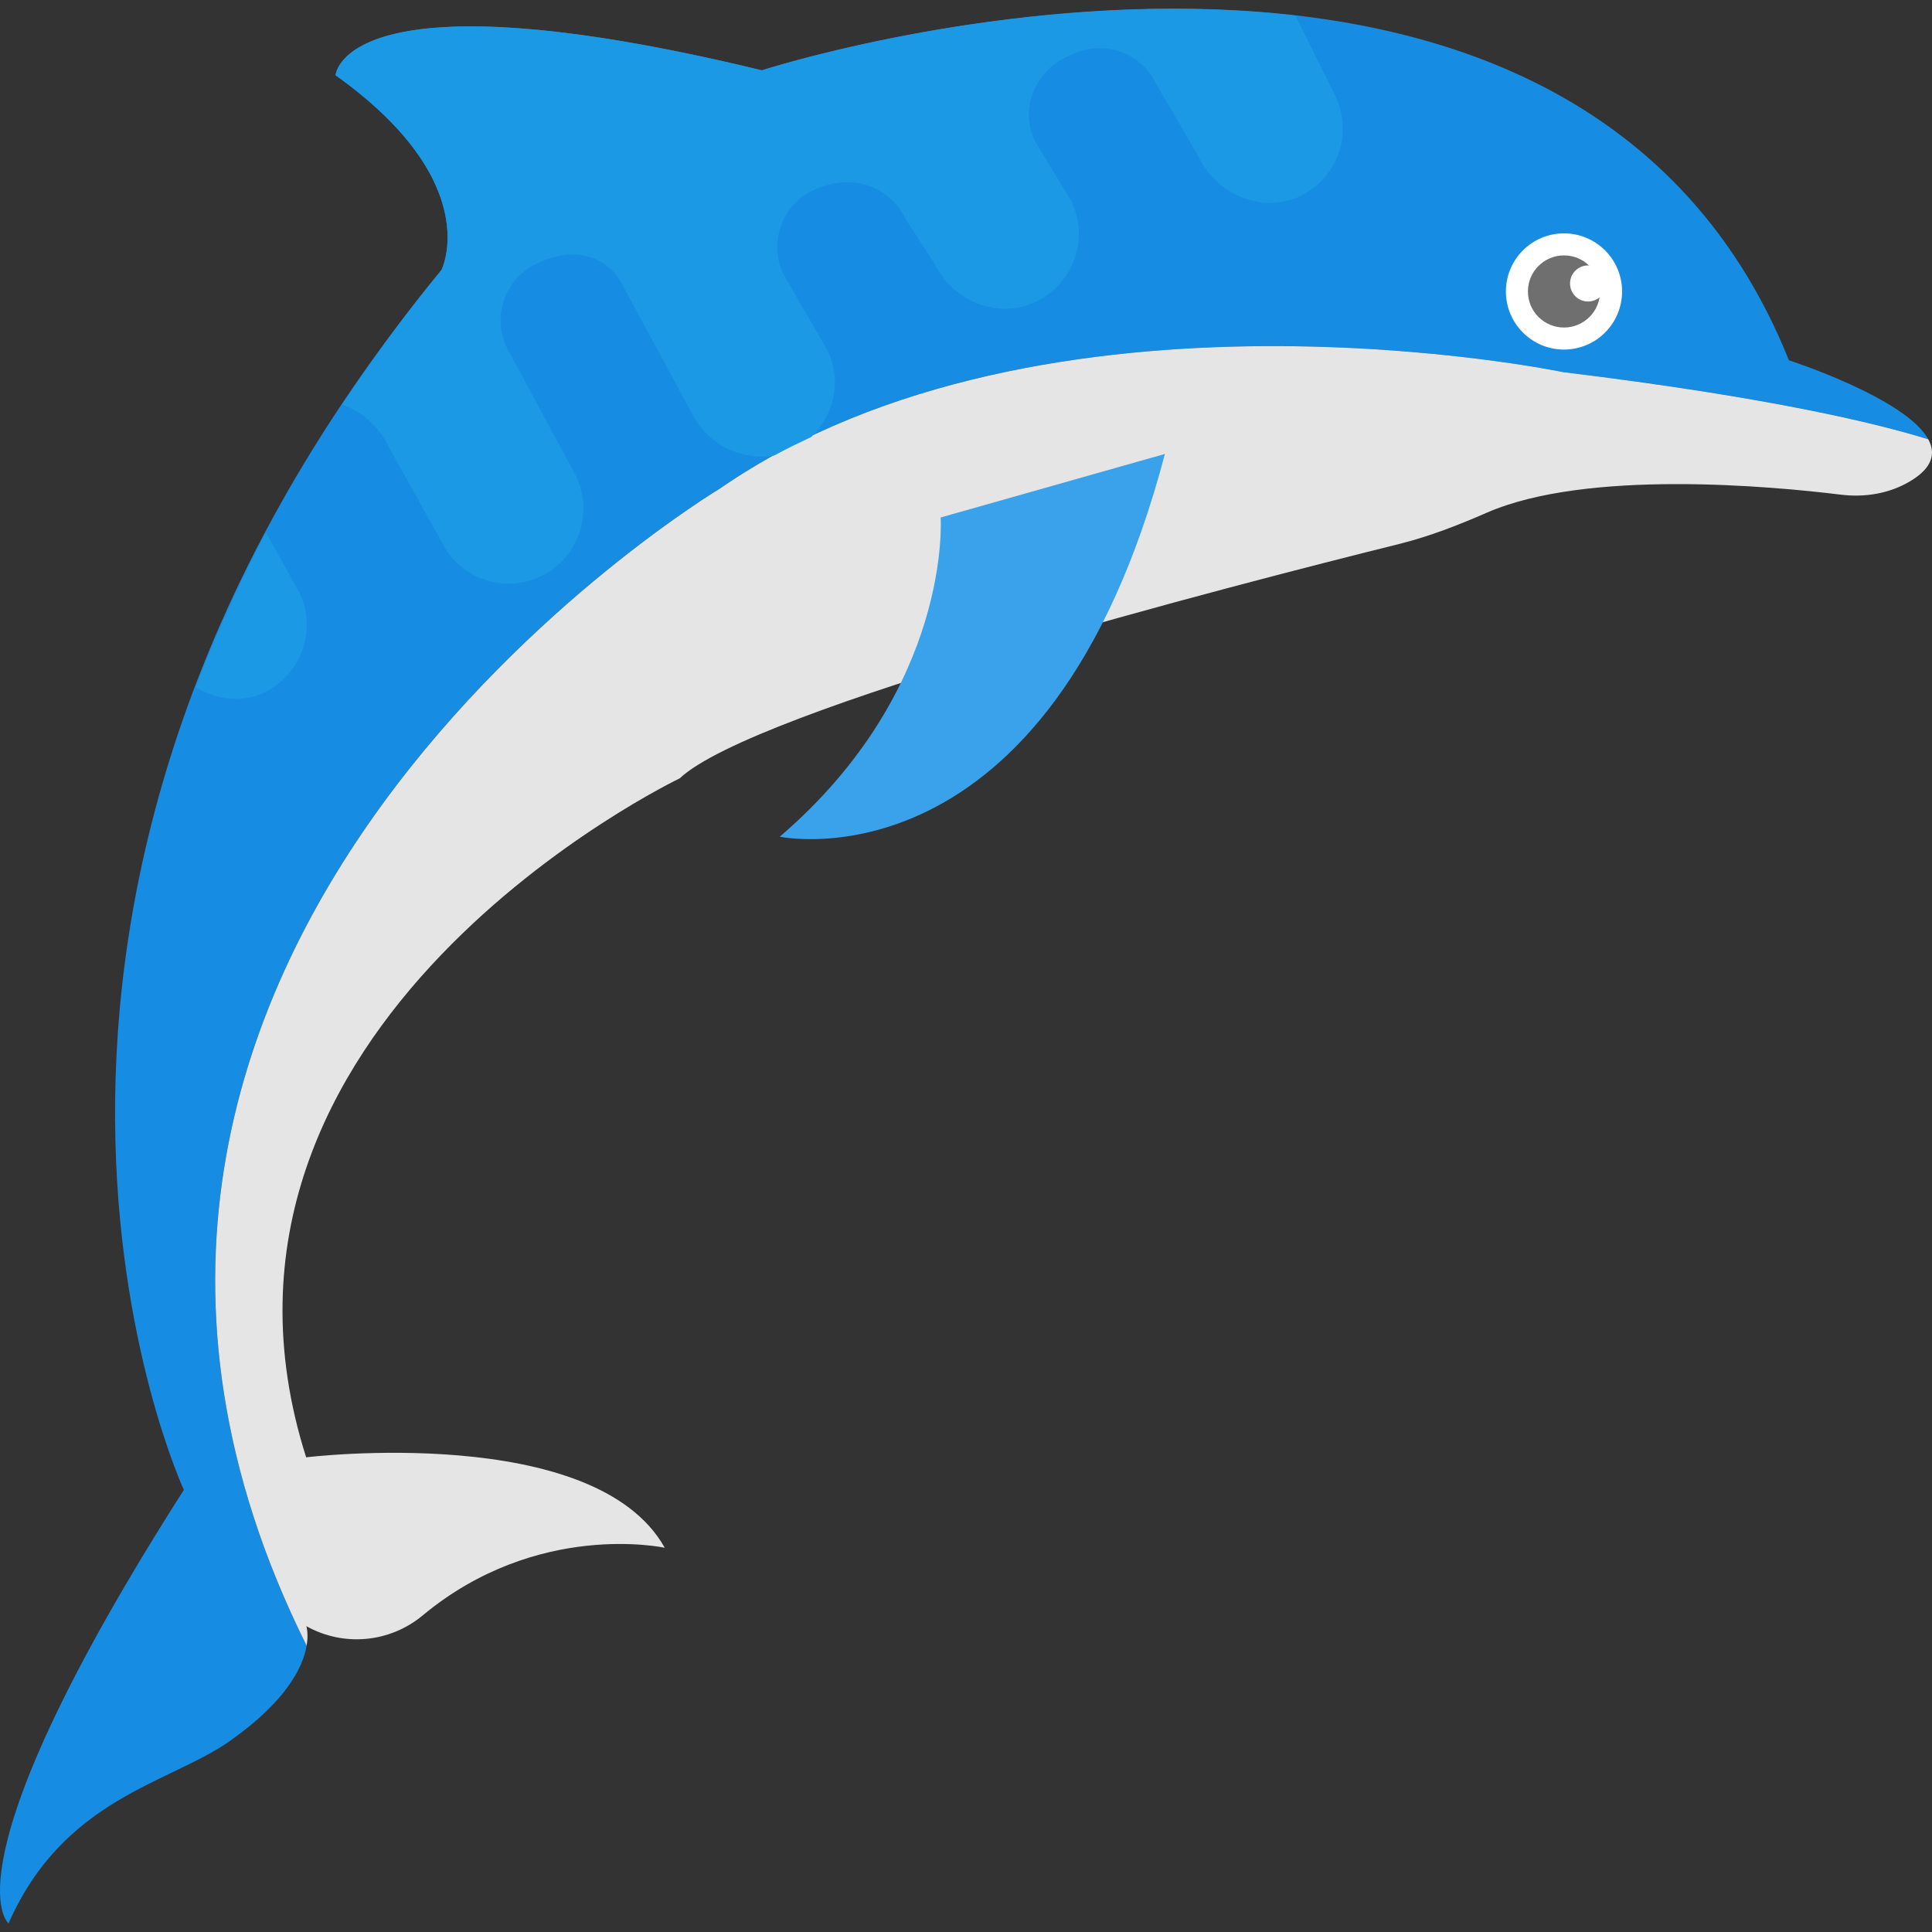 <?xml version="1.0" encoding="iso-8859-1"?>
<!-- Generator: Adobe Illustrator 19.0.0, SVG Export Plug-In . SVG Version: 6.00 Build 0)  -->
<svg version="1.1" id="Capa_1" xmlns="http://www.w3.org/2000/svg" xmlns:xlink="http://www.w3.org/1999/xlink" x="0px" y="0px"
	 viewBox="0 0 480.781 480.781" style="enable-background:new 0 0 480.781 480.781;" xml:space="preserve">
<rect x="0" y="0" width="480.781" height="480.781" fill="#333333" stroke="none"/>
<path style="fill:#168DE2;" d="M179.115,121.579c80.896-55.898,209.89-28.988,209.89-28.988
	c52.254,6.355,78.818,12.951,90.835,16.715c-5.587-10.255-34.665-19.652-34.665-19.652C390.224-47.396,189.58,17.492,189.58,17.492
	C85.148-7.792,83.506,18.727,83.506,18.727c37.361,26.639,26.368,48.444,26.368,48.444
	c-131.132,159.488-64.12,303.586-64.12,303.586C-14.602,465.326,2.128,478.638,2.128,478.638
	c13.734-31.247,40.056-34.801,55.115-45.417c14.366-10.135,18.206-18.658,19.064-23.703
	C-10.551,235.062,179.115,121.579,179.115,121.579z"/>
<path style="fill:#E5E5E5;" d="M479.854,109.321c-12.032-3.75-38.596-10.36-90.835-16.715c0,0-128.994-26.925-209.89,28.988
	c0,0-189.666,113.483-102.822,287.94c0.527-3.087-0.075-4.864-0.075-4.864c9.261,5.195,20.781,4.126,28.943-2.665
	c28.627-23.793,60.25-16.836,60.25-16.836c-17.453-31.247-89.239-22.513-89.239-22.513c-34.364-108.137,92.958-168.96,92.958-168.96
	c18.372-17.288,137.683-48.053,179.095-58.338c7.484-1.867,14.667-4.683,21.745-7.77c24.922-10.872,70.837-6.611,88.139-4.488
	c6.024,0.738,12.213-0.286,17.393-3.448C480.969,116.338,481.737,112.769,479.854,109.321z"/>
<path style="fill:#3AA2EB;" d="M234.079,128.777c0,0,2.982,42.511-40.026,79.435c0,0,67.027,14.291,95.834-95.247L234.079,128.777z"
	/>
<circle style="fill:#FFFFFF;" cx="389.2" cy="72.532" r="14.456"/>
<circle style="fill:#6F6F6F;" cx="389.2" cy="72.532" r="8.975"/>
<circle style="fill:#FFFFFF;" cx="395.194" cy="70.544" r="4.488"/>
<g>
	<path style="fill:#1C99E5;" d="M64.954,172.703c9.954-4.322,14.11-15.767,9.502-25.329l-8.267-14.848
		c-6.972,13.131-12.68,25.961-17.438,38.52C53.629,173.908,59.457,174.932,64.954,172.703z"/>
	<path style="fill:#1C99E5;" d="M332.263,23.817l-9.909-19.938C255.659-3.816,189.58,17.507,189.58,17.507
		C85.148-7.792,83.506,18.727,83.506,18.727c37.361,26.639,26.368,48.444,26.368,48.444c-9.276,11.279-17.318,22.438-24.696,33.506
		c4.789,1.747,8.99,5.225,11.354,10.135l13.553,24.35c4.518,8.915,15.496,12.589,24.501,8.252
		c9.382-4.518,13.161-15.782,8.734-24.968l-17.242-32.045c-3.689-7.65-0.422-17.016,7.439-20.796
		c10.406-5.015,18.281-1.22,21.685,5.843l16.76,30.991c3.87,8.056,12.454,12.363,20.766,10.888c2.997-1.656,6.084-3.117,9.171-4.593
		c5.677-5.496,7.635-14.02,4.051-21.474l-11.038-19.095c-3.689-7.665-0.407-17.016,7.243-20.706
		c10.27-4.939,19.486-0.678,23.191,7.002l7.153,11.038c4.337,9.005,15.194,13.914,24.38,9.969
		c9.848-4.036,14.396-15.661,9.788-25.239l-9.096-15.059c-3.87-8.041-0.12-17.393,8.011-21.082c0.196-0.09,0.196-0.09,0.196-0.09
		c0.196-0.09,0.196-0.09,0.376-0.181c7.951-4.066,17.604-1.16,21.474,6.882l10.662,18.327c4.427,9.186,15.194,13.914,24.471,10.15
		C332.715,44.839,336.886,33.394,332.263,23.817z"/>
</g>
<g>
</g>
<g>
</g>
<g>
</g>
<g>
</g>
<g>
</g>
<g>
</g>
<g>
</g>
<g>
</g>
<g>
</g>
<g>
</g>
<g>
</g>
<g>
</g>
<g>
</g>
<g>
</g>
<g>
</g>
</svg>
